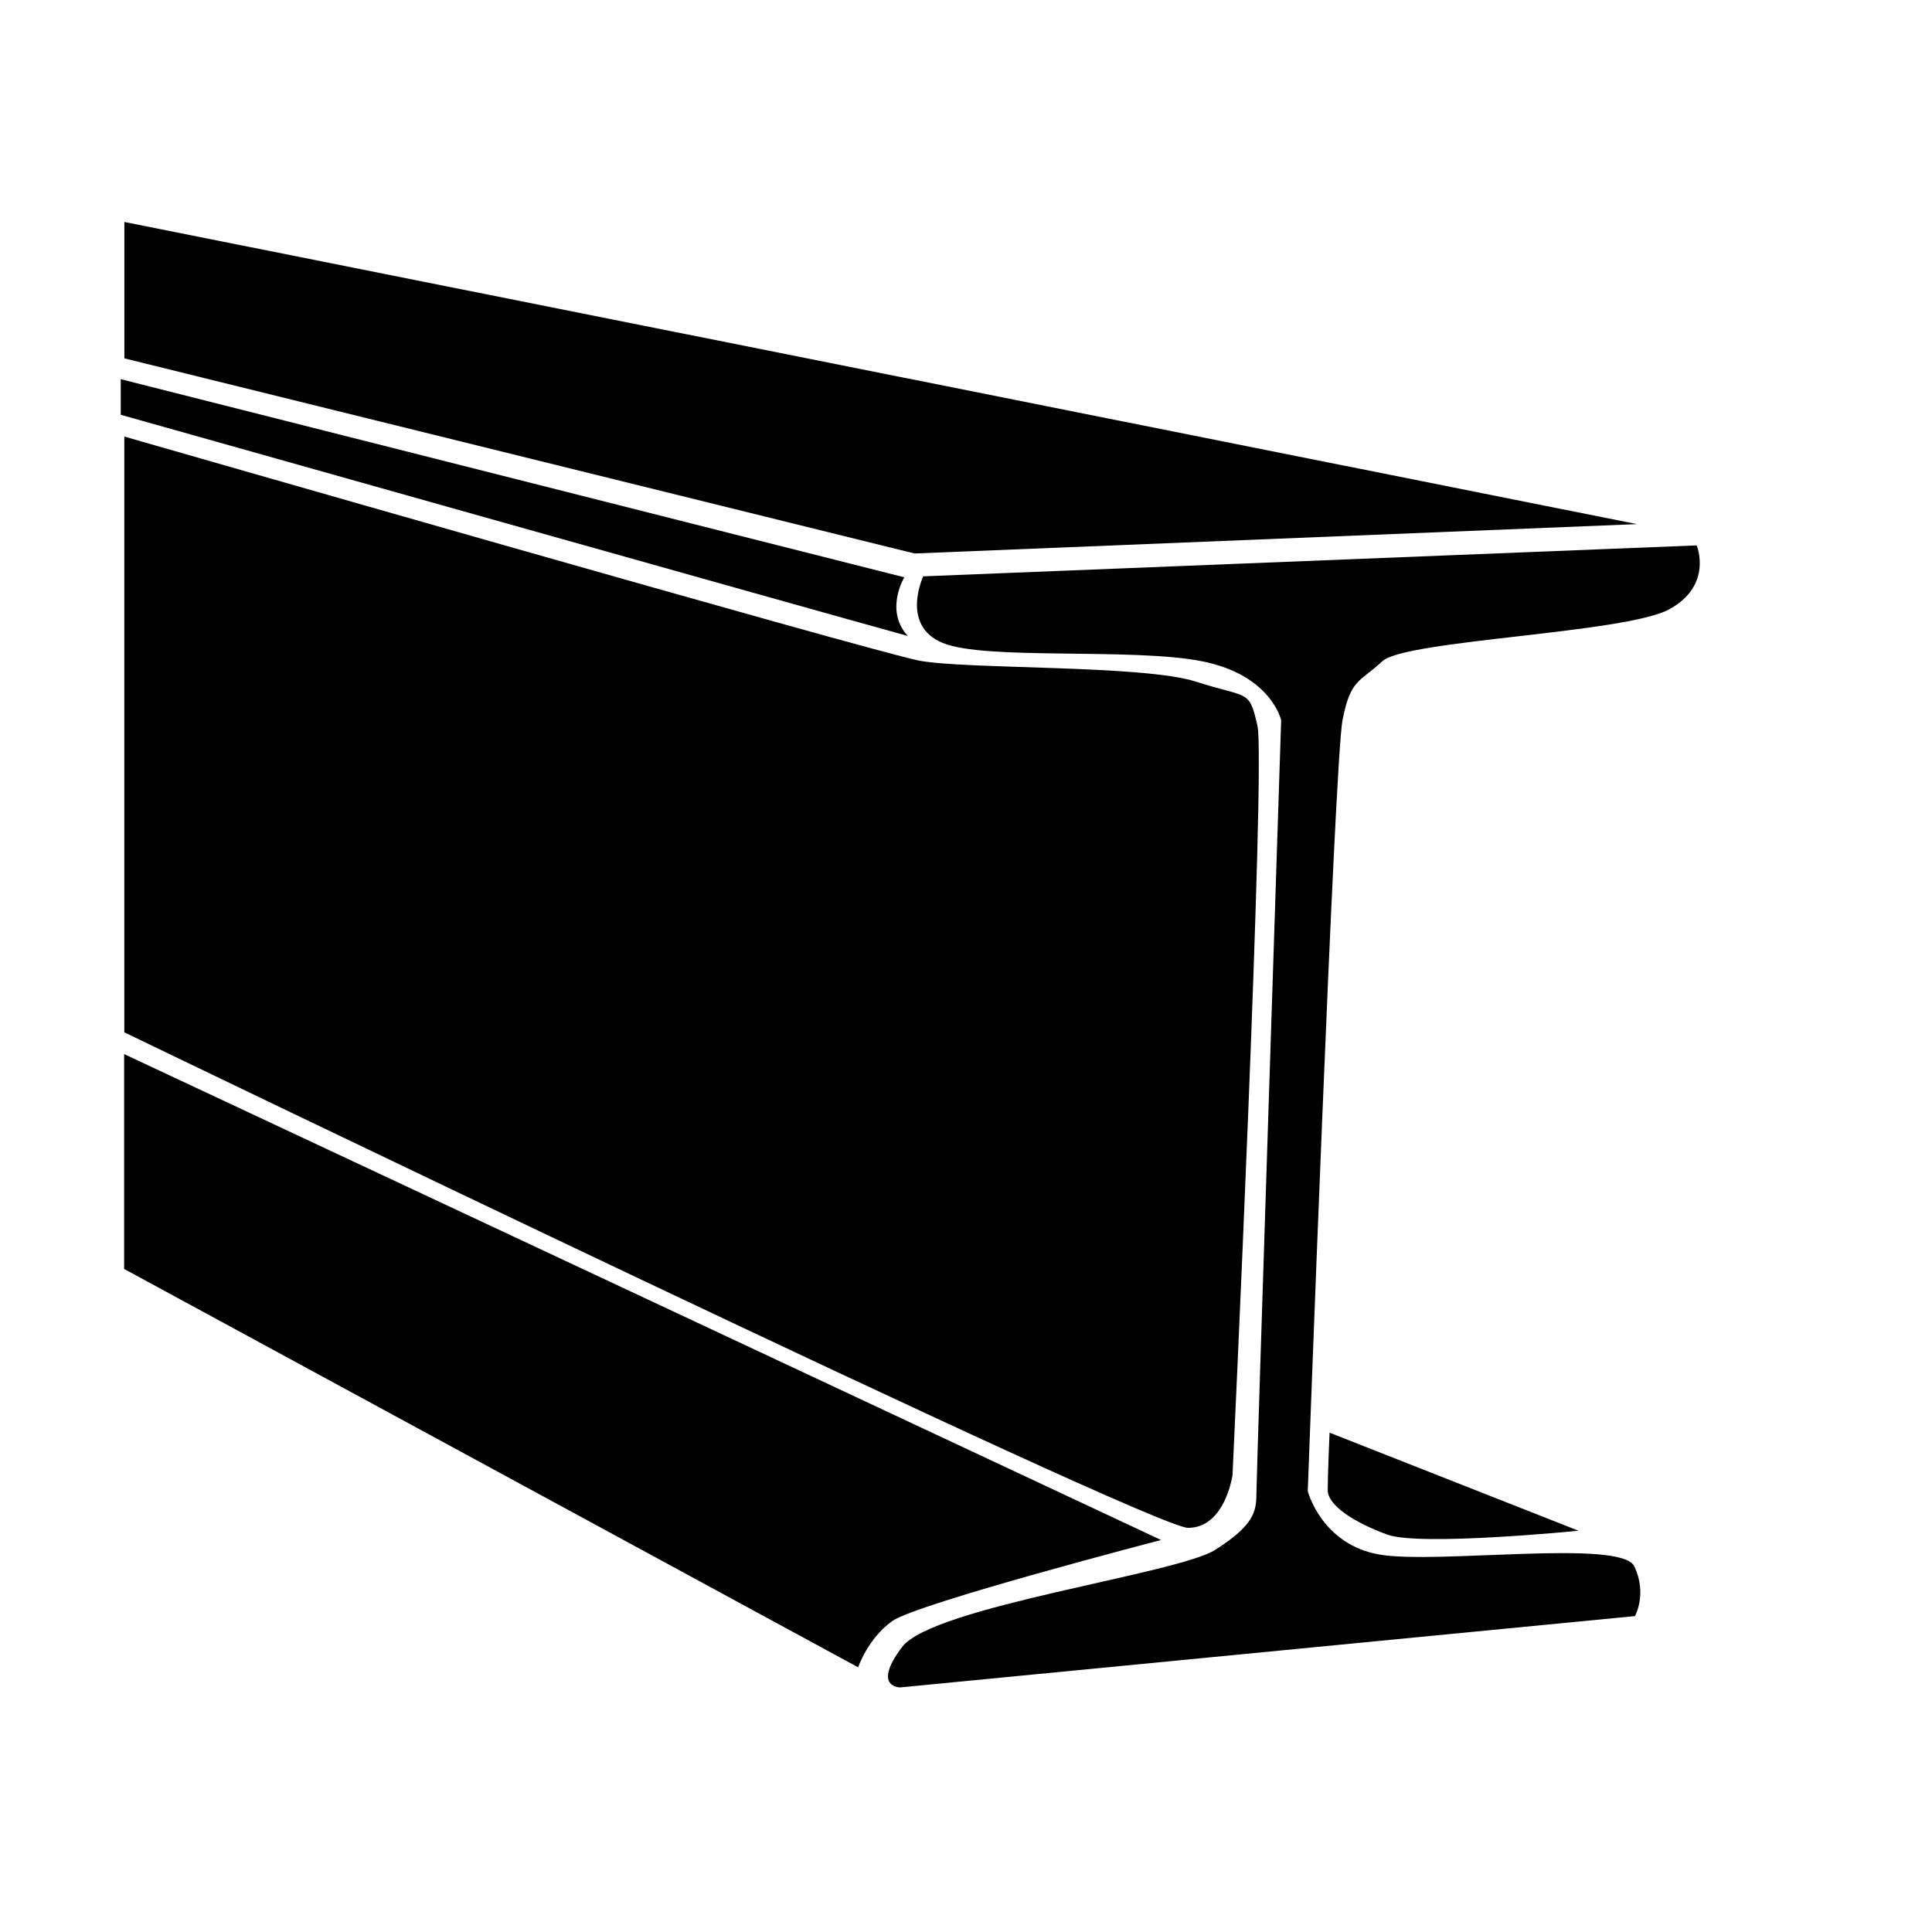 <?xml version="1.0" encoding="UTF-8"?>
<svg width="64px" height="64px" viewBox="0 0 64 64" version="1.1" xmlns="http://www.w3.org/2000/svg" xmlns:xlink="http://www.w3.org/1999/xlink">
    <title>condition_structure</title>
    <g id="condition_structure" stroke="none" stroke-width="1" fill="none" fill-rule="evenodd">
        <path d="M30.583,19.092 L56.205,18.067 C56.205,18.067 56.756,19.382 55.3,20.182 C53.843,20.982 46.559,21.198 45.795,21.903 C45.031,22.608 44.738,22.491 44.472,23.859 C44.206,25.226 43.321,49.399 43.321,49.399 C43.321,49.399 43.785,51.173 45.707,51.498 C47.628,51.824 53.705,50.974 54.139,51.888 C54.573,52.802 54.16,53.535 54.16,53.535 L29.818,55.898 C29.818,55.898 28.868,55.898 29.887,54.555 C30.905,53.212 38.998,52.143 40.257,51.34 C41.516,50.537 41.62,50.086 41.62,49.495 C41.62,48.904 42.44,23.859 42.44,23.859 C42.44,23.859 42.117,22.361 39.816,21.905 C37.515,21.449 32.635,21.881 31.226,21.298 C29.818,20.714 30.583,19.092 30.583,19.092 Z" id="Path-49" fill="#000000" fill-rule="nonzero"></path>
        <polygon id="Path-50" fill="#000000" fill-rule="nonzero" points="4.12 7.353 54.224 17.362 30.295 18.335 4.12 11.871"></polygon>
        <path d="M28.427,55.232 L4.112,42.035 L4.112,34.918 L38.46,51.014 C38.46,51.014 30.376,53.117 29.561,53.697 C28.747,54.276 28.427,55.232 28.427,55.232 Z" id="Path-51" fill="#000000" fill-rule="nonzero"></path>
        <path d="M52.291,50.708 C52.291,50.708 47.044,51.229 45.964,50.838 C44.884,50.447 43.982,49.877 43.982,49.359 C43.982,48.841 44.044,47.459 44.044,47.459 L52.291,50.708 Z" id="Path-52" fill="#000000" fill-rule="nonzero"></path>
        <path d="M29.956,19.124 L4,12.561 L4,13.74 C4,13.74 26.985,20.218 30.071,21.067 C29.293,20.218 29.956,19.124 29.956,19.124 Z" id="Path-53" fill="#000000" fill-rule="nonzero"></path>
        <path d="M41.655,24.044 C41.935,25.275 40.829,48.859 40.829,48.859 C40.829,48.859 40.589,50.612 39.355,50.612 C38.12,50.612 4.118,34.197 4.118,34.197 L4.118,14.461 C4.118,14.461 28.895,21.587 30.447,21.884 C32,22.181 37.883,22.019 39.619,22.581 C41.355,23.143 41.375,22.812 41.655,24.044 Z" id="Path-54" fill="#000000" fill-rule="nonzero"></path>
    </g>
</svg>